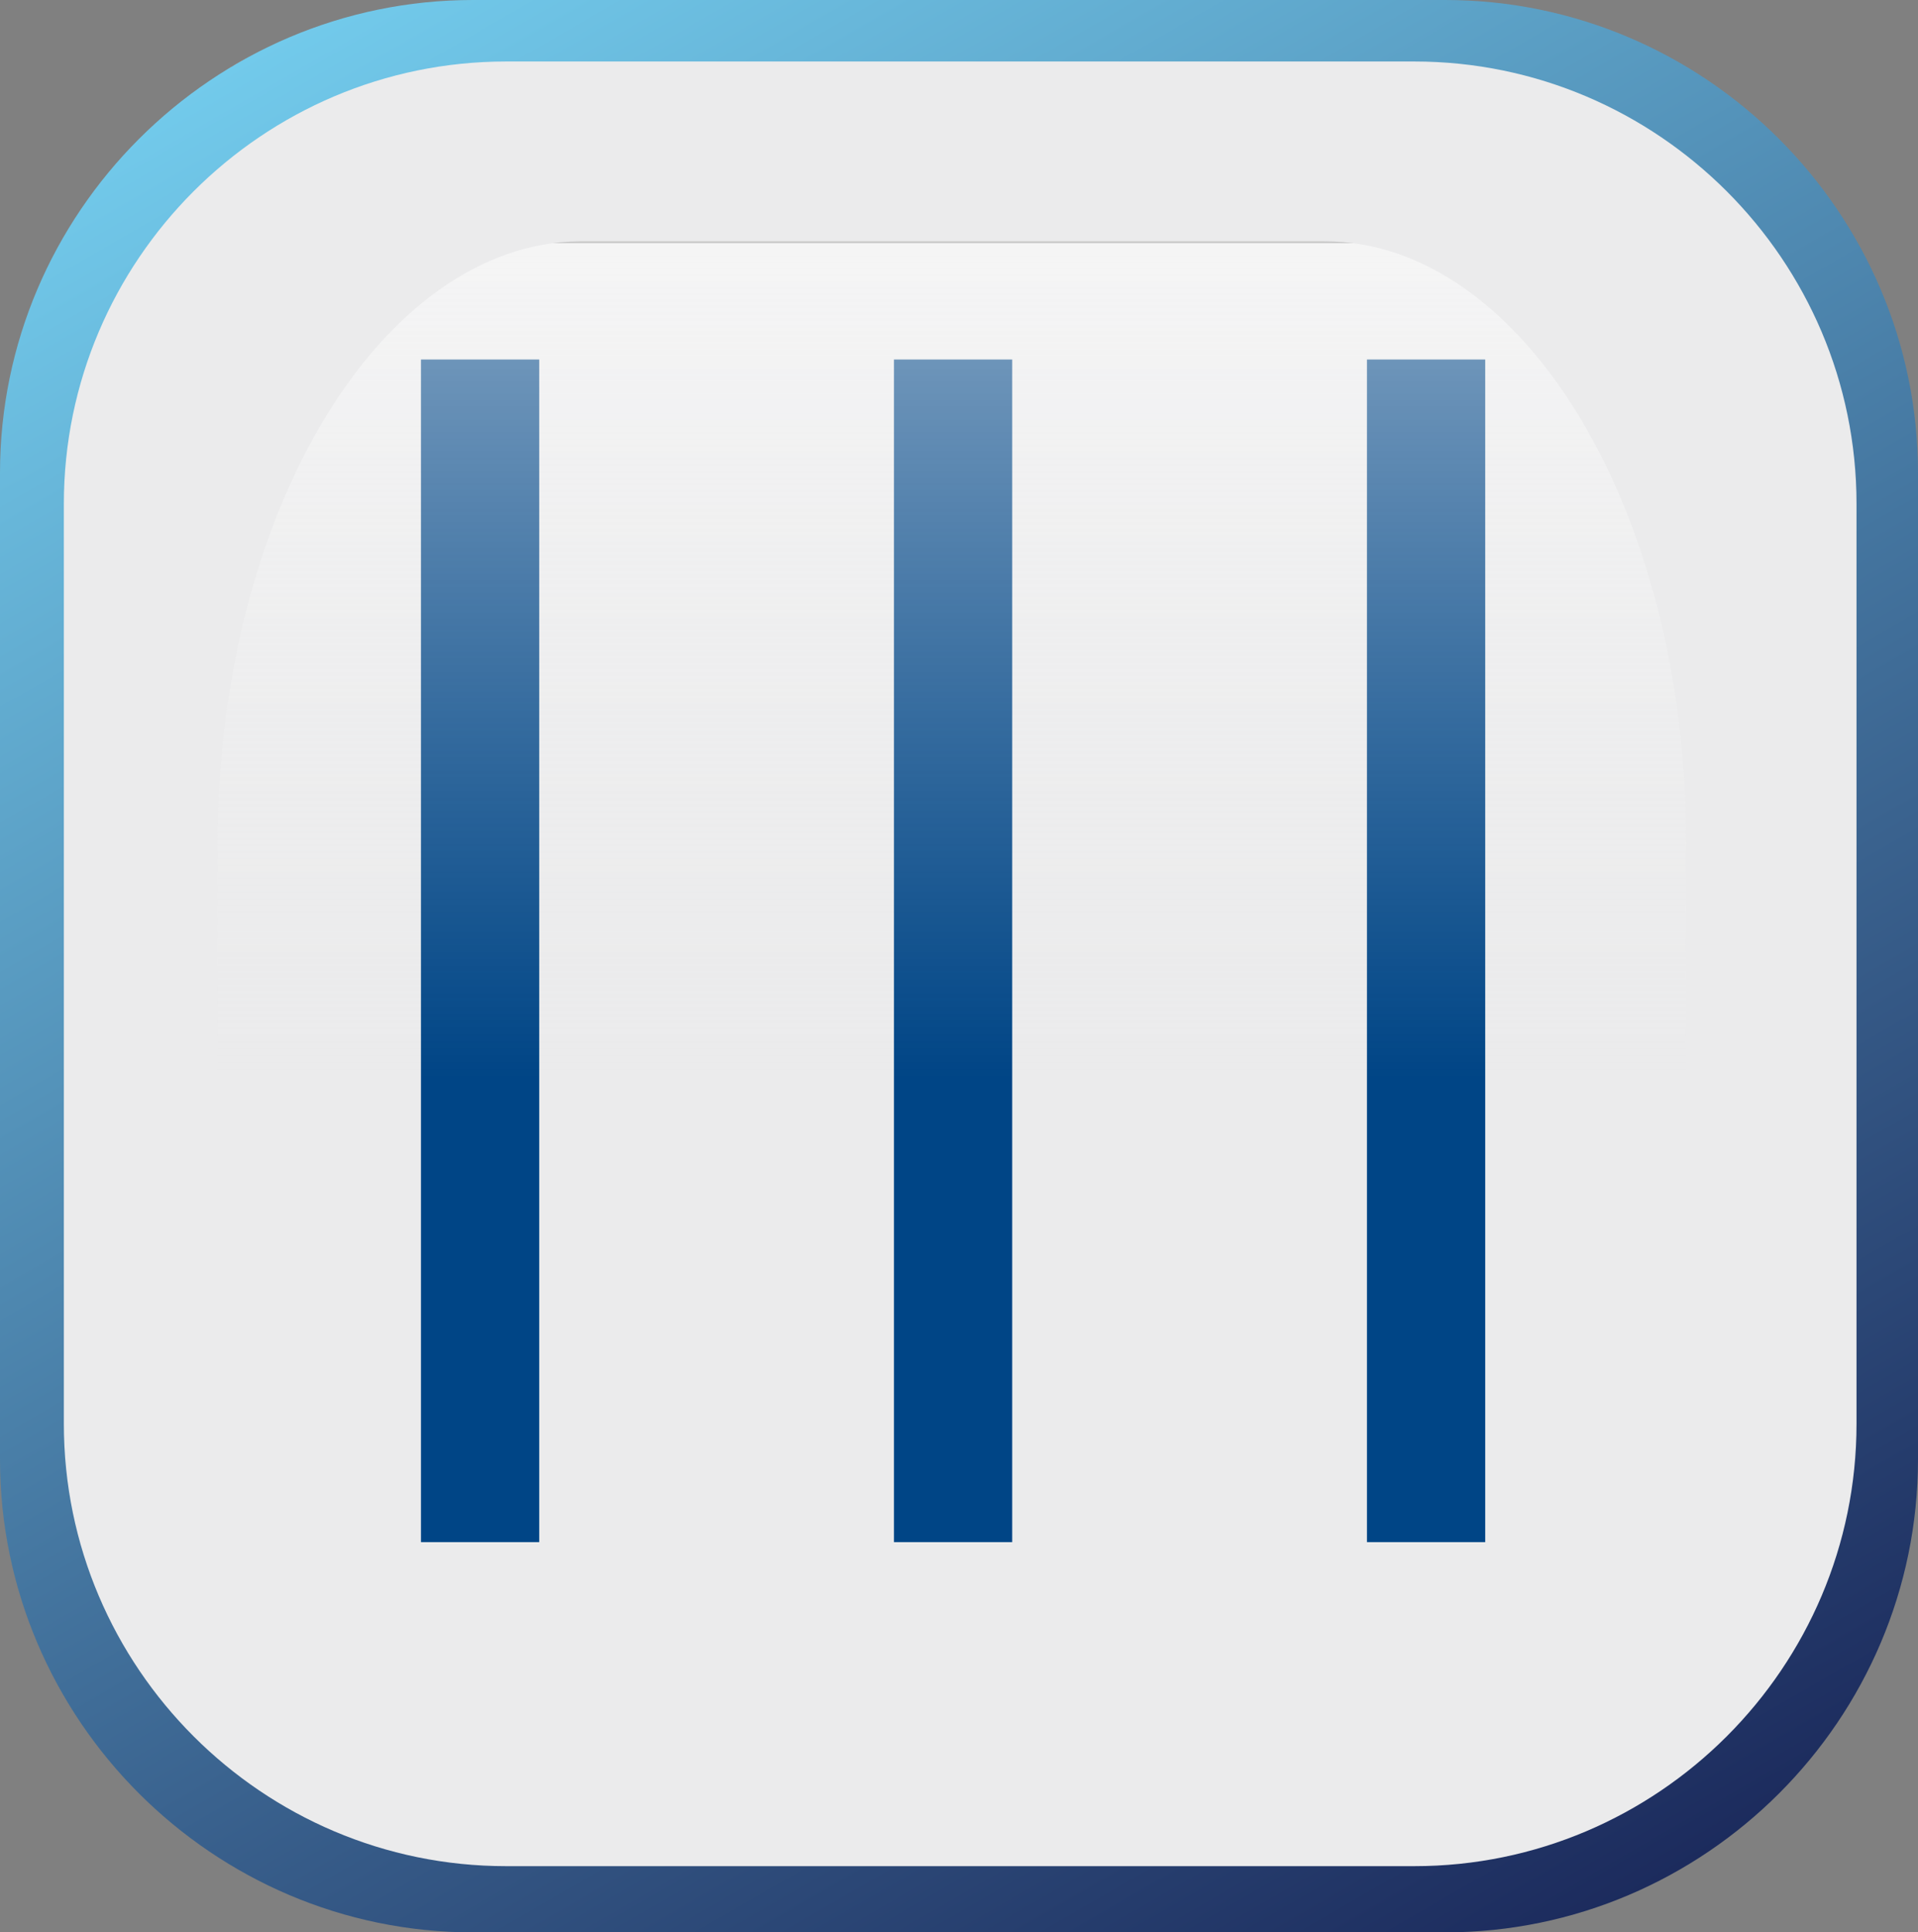 <?xml version="1.0" encoding="utf-8"?>
<!-- Generator: Adobe Illustrator 26.0.2, SVG Export Plug-In . SVG Version: 6.00 Build 0)  -->
<svg version="1.1" id="Layer_1" xmlns="http://www.w3.org/2000/svg" xmlns:xlink="http://www.w3.org/1999/xlink" x="0px" y="0px"
	 viewBox="0 0 81.1 81.7" style="enable-background:new 0 0 81.1 81.7;" xml:space="preserve">
<rect x="0" y="0" width="81.1" height="81.7" fill="#808080" stroke="none"/>
<style type="text/css">
	.st0{fill:url(#SVGID_1_);}
	.st1{fill:#EBEBEC;}
	.st2{fill:#004586;}
	.st3{fill:url(#SVGID_00000163058232115066090720000005711927756435011482_);}
</style>
<linearGradient id="SVGID_1_" gradientUnits="userSpaceOnUse" x1="16.392" y1="86.593" x2="64.708" y2="2.907" gradientTransform="matrix(1 0 0 -1 0 85.6)">
	<stop  offset="0" style="stop-color:#CCCCCC"/>
	<stop  offset="0" style="stop-color:#72CAEB"/>
	<stop  offset="1" style="stop-color:#1C2B5D"/>
</linearGradient>
<path class="st0" d="M61.1,81.7H20c-11,0-20-9-20-20V20C0,9,9,0,20,0h41.1c11,0,20,9,20,20v41.7C81.1,72.7,72.1,81.7,61.1,81.7z"/>
<path class="st1" d="M59.8,78.9H21.4c-10.3,0-18.7-8.4-18.7-18.7V21.3C2.7,11,11.1,2.6,21.4,2.6h38.4c10.3,0,18.7,8.4,18.7,18.7
	v38.9C78.5,70.5,70.1,78.9,59.8,78.9z"/>
<rect x="17.8" y="15.2" class="st2" width="5" height="50"/>
<rect x="57.8" y="15.2" class="st2" width="5" height="50"/>
<rect x="37.8" y="15.2" class="st2" width="5" height="50"/>
<linearGradient id="SVGID_00000061447143728664327650000001894200828719549570_" gradientUnits="userSpaceOnUse" x1="40.944" y1="12.727" x2="40.944" y2="37.404" gradientTransform="matrix(1.068 0 0 1.433 -3.474 -7.966)">
	<stop  offset="0" style="stop-color:#CCCCCC"/>
	<stop  offset="0" style="stop-color:#DADADA;stop-opacity:0.969"/>
	<stop  offset="0" style="stop-color:#EBEBEB;stop-opacity:0.916"/>
	<stop  offset="0" style="stop-color:#F6F6F6;stop-opacity:0.85"/>
	<stop  offset="0" style="stop-color:#FDFDFD;stop-opacity:0.757"/>
	<stop  offset="0" style="stop-color:#FFFFFF;stop-opacity:0.5"/>
	<stop  offset="1" style="stop-color:#F1F2F2;stop-opacity:0"/>
</linearGradient>
<path style="fill:url(#SVGID_00000061447143728664327650000001894200828719549570_);" d="M71.3,45.6v-10c0-14-6.9-25.4-15.3-25.4
	H24.5C16.1,10.3,9.2,21.7,9.2,35.7v10L71.3,45.6L71.3,45.6z"/>
</svg>
